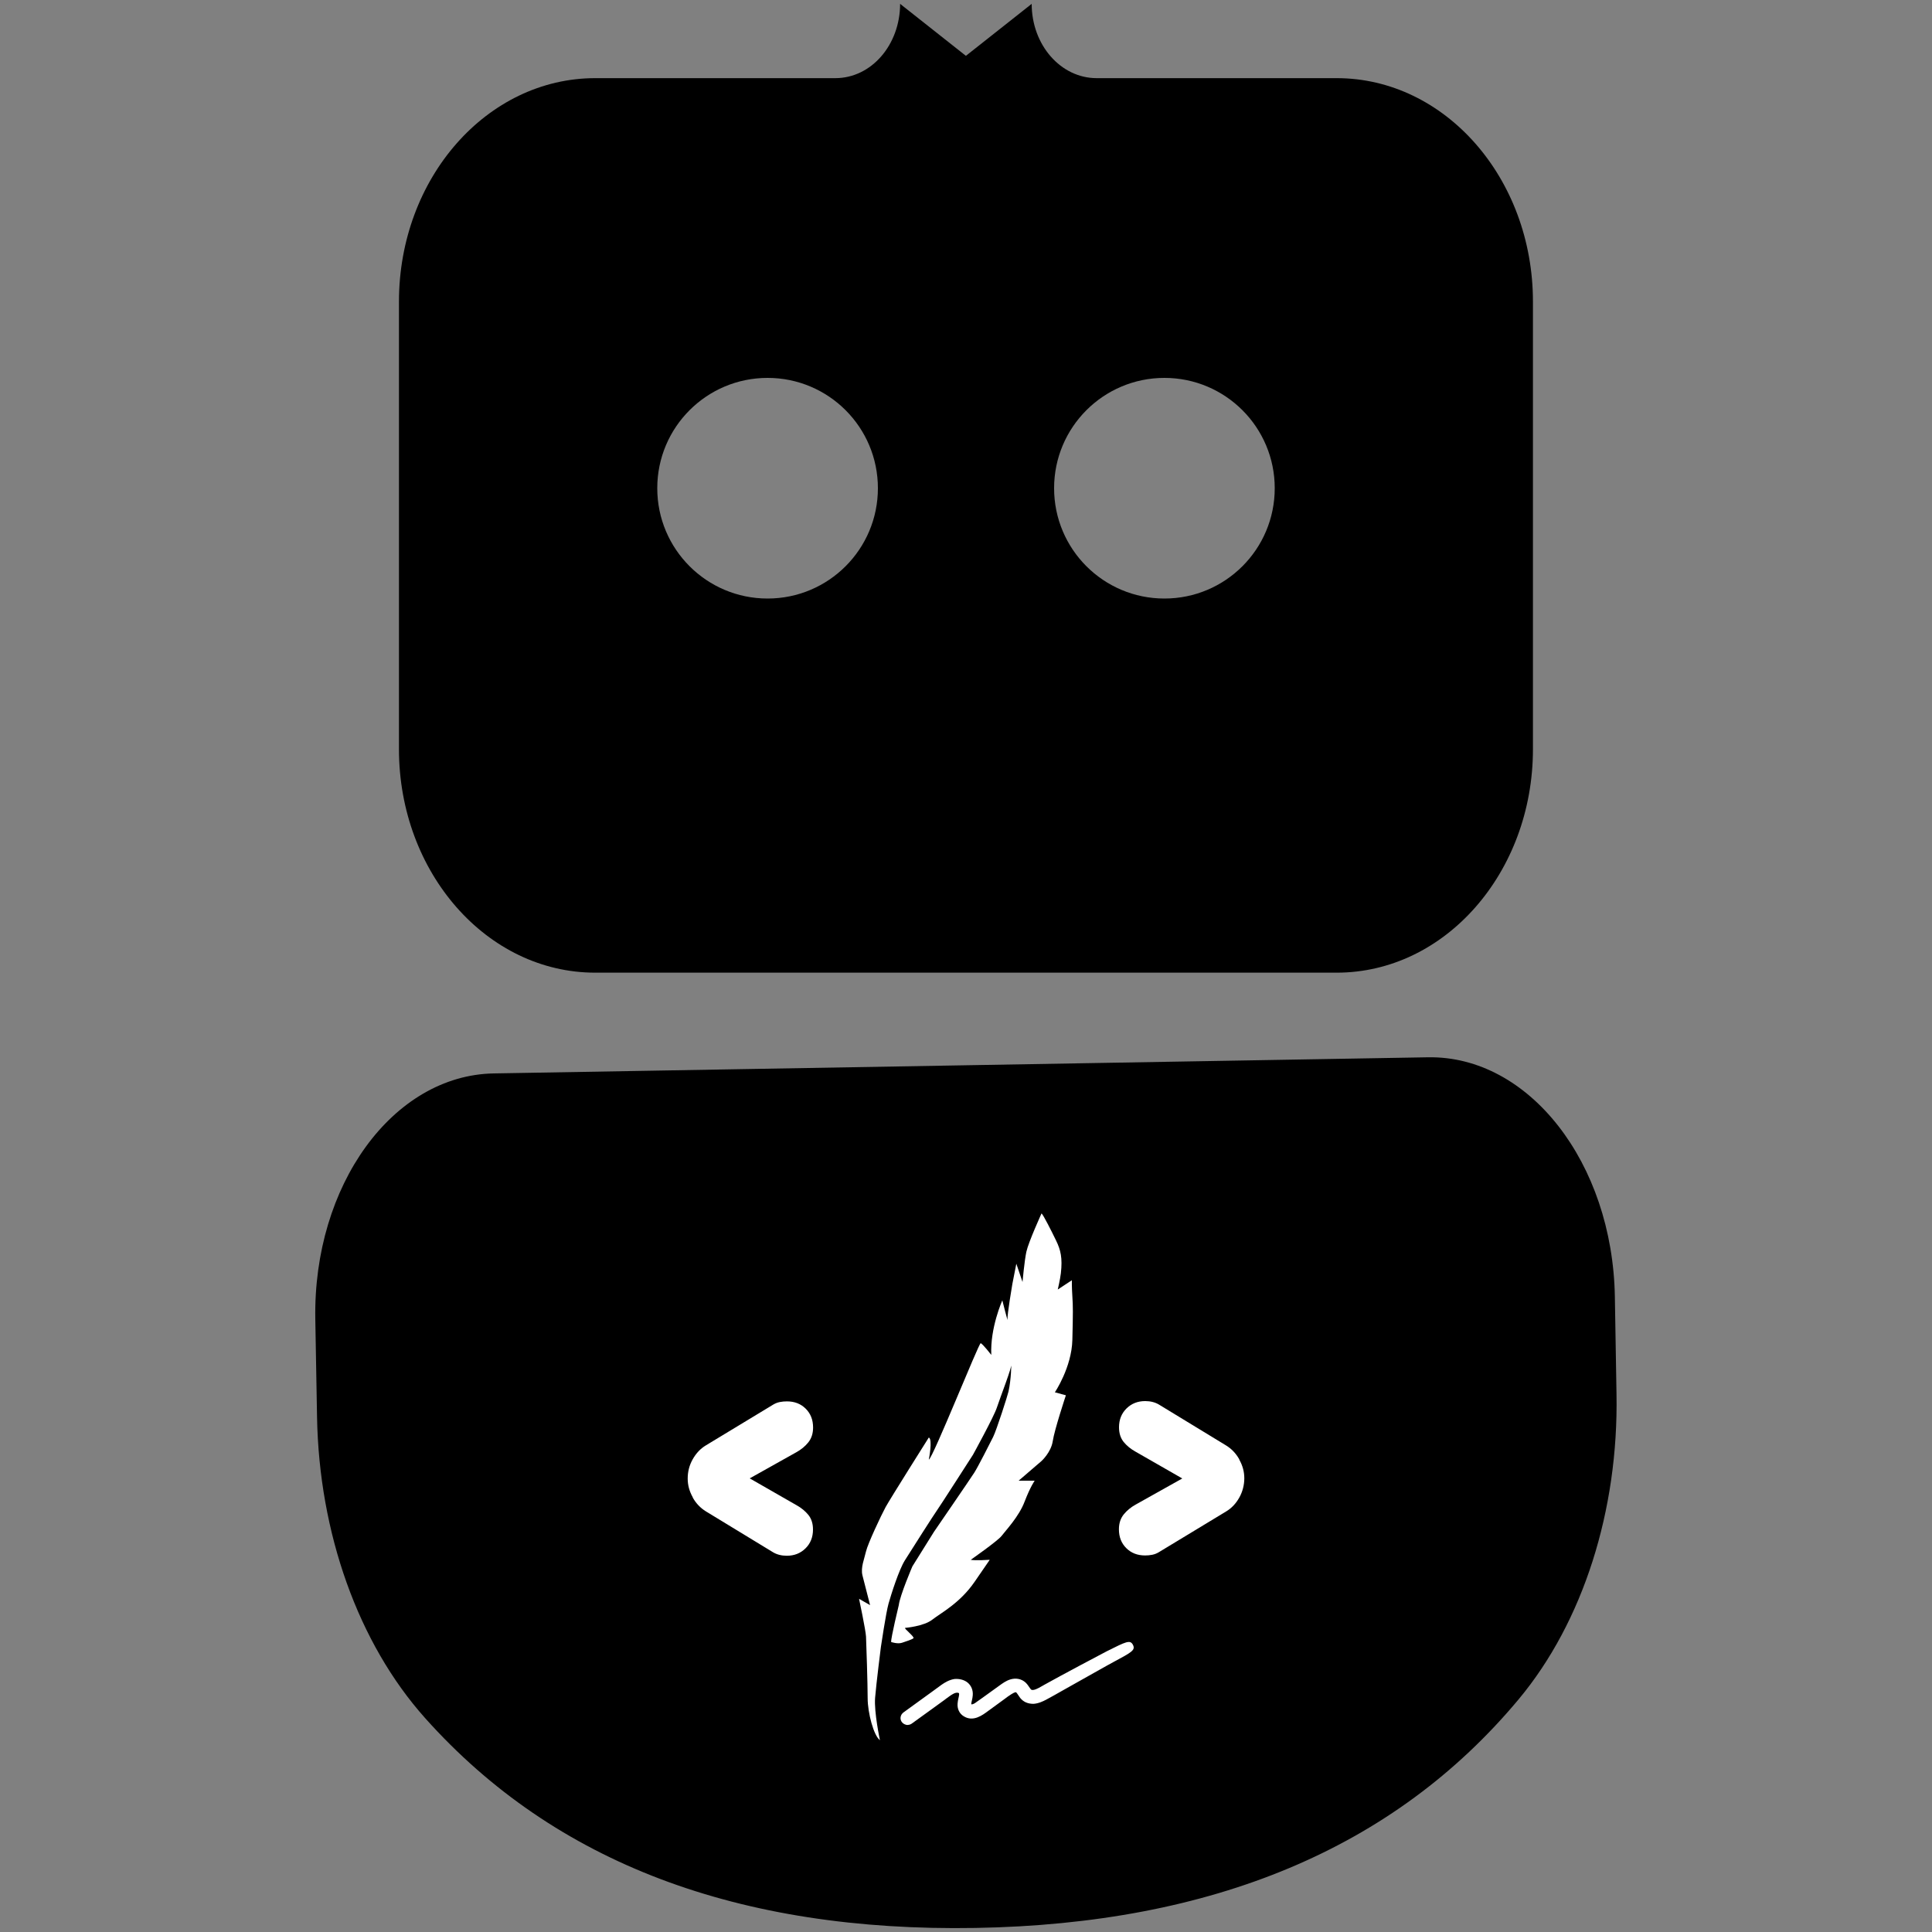 <?xml version="1.0" encoding="UTF-8"?>
<svg id="_Слой_1" data-name="Слой 1" xmlns="http://www.w3.org/2000/svg" viewBox="0 0 200 200">
  <rect x="0" y="0" width="200" height="200" fill="#808080" stroke="none"/>
  <defs>
    <style>
      .cls-1, .cls-2 {
        stroke-width: 0px;
      }

      .cls-2 {
        fill: #fff;
      }
    </style>
  </defs>
  <g id="_-Product-Icons" data-name="🔍-Product-Icons">
    <path id="_-Color" data-name="🎨-Color" class="cls-1" d="M147.82,109.45c10.45-.18,19.11,10.91,19.35,24.78l.17,10.1c.21,12.01-3.45,23.57-10.13,31.58-12.91,15.47-31.73,23.25-56.22,23.67-24.49.42-43.55-6.7-56.97-21.71-6.95-7.77-10.99-19.18-11.2-31.18l-.18-10.13c-.24-13.87,8.04-25.26,18.48-25.44l96.69-1.67ZM106.8.4c0,4.25,3,7.69,6.73,7.69h24.84c11.22,0,20.32,10.36,20.32,23.14v46.32c0,12.78-9.1,23.14-20.32,23.14H61.62c-11.22,0-20.32-10.36-20.32-23.14V31.23c0-12.78,9.1-23.14,20.32-23.14h24.85c3.73,0,6.7-3.44,6.71-7.69l6.81,5.38M79.46,39.12c-6.31,0-11.42,5.11-11.42,11.42s5.11,11.42,11.42,11.42,11.42-5.11,11.42-11.42-5.11-11.42-11.42-11.42ZM120.54,39.12c-6.31,0-11.42,5.11-11.42,11.42s5.11,11.42,11.42,11.42,11.42-5.11,11.42-11.42-5.11-11.42-11.42-11.42Z"/>
  </g>
  <g>
    <path class="cls-2" d="M71.71,154.99c-.35-.62-.52-1.26-.52-1.93,0-.72.17-1.38.52-2s.8-1.1,1.37-1.44l6.97-4.22c.2-.12.42-.21.67-.26s.49-.07.74-.07c.79,0,1.44.25,1.95.76s.76,1.15.76,1.95c0,.62-.17,1.13-.5,1.54-.33.41-.75.75-1.24,1.02l-4.82,2.7,4.85,2.78c.49.27.9.61,1.22,1,.32.4.48.9.48,1.52,0,.79-.26,1.44-.78,1.95s-1.16.76-1.93.76c-.54,0-1.03-.12-1.44-.37l-6.93-4.22c-.57-.35-1.03-.83-1.37-1.44Z"/>
    <path class="cls-2" d="M102.43,161.47s-1.49.1-1.94,0c0,0,2.83-1.98,3.2-2.48s1.79-1.98,2.38-3.55c.6-1.56,1.04-2.16,1.04-2.16h-1.66l2.36-2.03s.99-.89,1.17-2.06c.17-1.17,1.36-4.75,1.36-4.75l-1.14-.31s1.74-2.58,1.81-5.42c.07-2.84.07-3.44,0-4.51s-.05-1.67-.05-1.67l-1.46.96s.24-1.02.32-1.68c.18-1.59-.02-2.41-.49-3.38s-1.32-2.66-1.51-2.82c0,0-1.35,2.96-1.57,3.97-.2.91-.4,3.13-.4,3.13l-.64-1.89-.38,1.94-.03.15s-.56,3.27-.5,3.68-.54-1.98-.54-1.98c0,0-1.28,2.86-1.14,5.65,0,0-.91-1.17-1.1-1.21s-4.95,11.9-5.37,12.05c0,0,.42-2.11,0-2.29,0,0-4,6.34-4.47,7.2-.47.86-1.86,3.83-2.03,4.59s-.57,1.67-.37,2.48.79,3.08.79,3.08l-1.14-.65s.69,3.26.72,3.91.17,4.9.17,6.39.62,3.86,1.27,4.33c0,0-.62-2.89-.5-4.38s.6-5.27.6-5.27c0,0,.52-3.52.79-4.48.27-.96,1.07-3.49,1.69-4.48s3.1-4.88,3.3-5.14,3.75-5.79,3.75-5.79c0,0,2.18-3.96,2.48-4.9.3-.94,1.64-4.35,1.49-4.51,0,0,0,1.54-.29,2.86-.08.38-1.24,4-1.59,4.7-.35.7-1.56,3.08-1.94,3.68s-4.19,6.15-4.19,6.15l-2.23,3.57s-1.29,3-1.41,4.02c0,0-.82,3.39-.79,3.81,0,0,.67.23,1.12.08s1.04-.34,1.19-.47-.97-.99-.87-1.07c0,0,1.94-.16,2.83-.86.89-.7,2.85-1.69,4.39-3.94l1.54-2.24"/>
    <path class="cls-2" d="M93.95,178.57s-.1,0-.15-.02c-.2-.05-.38-.17-.48-.34-.19-.31-.1-.72.22-.95l2.94-2.13c.33-.25.66-.49,1-.73.33-.23.79-.51,1.33-.59.48-.04.96.07,1.32.34.4.31.61.8.57,1.33-.01.19-.05.37-.09.55-.03.13-.06.25-.07.39.15.06.41-.12.55-.23.31-.21.6-.43.9-.64l1.47-1.06c.32-.23.67-.49,1.11-.63.57-.18,1.15-.08,1.58.3.17.16.29.33.39.48.07.11.14.21.21.27.06.05.21.05.4-.01.25-.09.51-.23.78-.39l.21-.12c1.6-.9,6.28-3.38,6.43-3.45,2-1,2.42-1.22,2.71-.67.28.55-.11.76-2.03,1.79-.18.09-1.05.58-1.62.9l-3.68,2.07c-.56.32-1.11.63-1.67.93-.31.16-.78.39-1.3.42-.57,0-1.03-.19-1.37-.61-.07-.09-.14-.19-.2-.29-.08-.12-.17-.26-.24-.3h0s-.11-.03-.47.2c-.26.16-.5.34-.75.53l-1.66,1.21c-.58.43-1.54,1.16-2.52.55-.45-.27-.69-.77-.64-1.33.01-.18.05-.37.09-.55.03-.13.06-.26.07-.39,0-.12-.02-.13-.05-.14-.18-.08-.38,0-.49.05-.25.12-.5.31-.76.5l-.21.16c-.38.27-.76.55-1.13.82l-2.27,1.64c-.12.08-.26.13-.4.13Z"/>
    <path class="cls-2" d="M128.29,151.1c.35.62.52,1.26.52,1.93s-.17,1.38-.52,2-.8,1.1-1.37,1.44l-6.97,4.22c-.2.12-.42.21-.67.26s-.49.07-.74.07c-.79,0-1.44-.25-1.95-.76s-.76-1.15-.76-1.95c0-.62.17-1.13.5-1.54.33-.41.75-.75,1.24-1.02l4.82-2.7-4.85-2.78c-.49-.27-.9-.61-1.22-1-.32-.4-.48-.9-.48-1.52,0-.79.26-1.44.78-1.95s1.16-.76,1.93-.76c.54,0,1.03.12,1.44.37l6.93,4.22c.57.35,1.03.83,1.37,1.44Z"/>
  </g>
</svg>